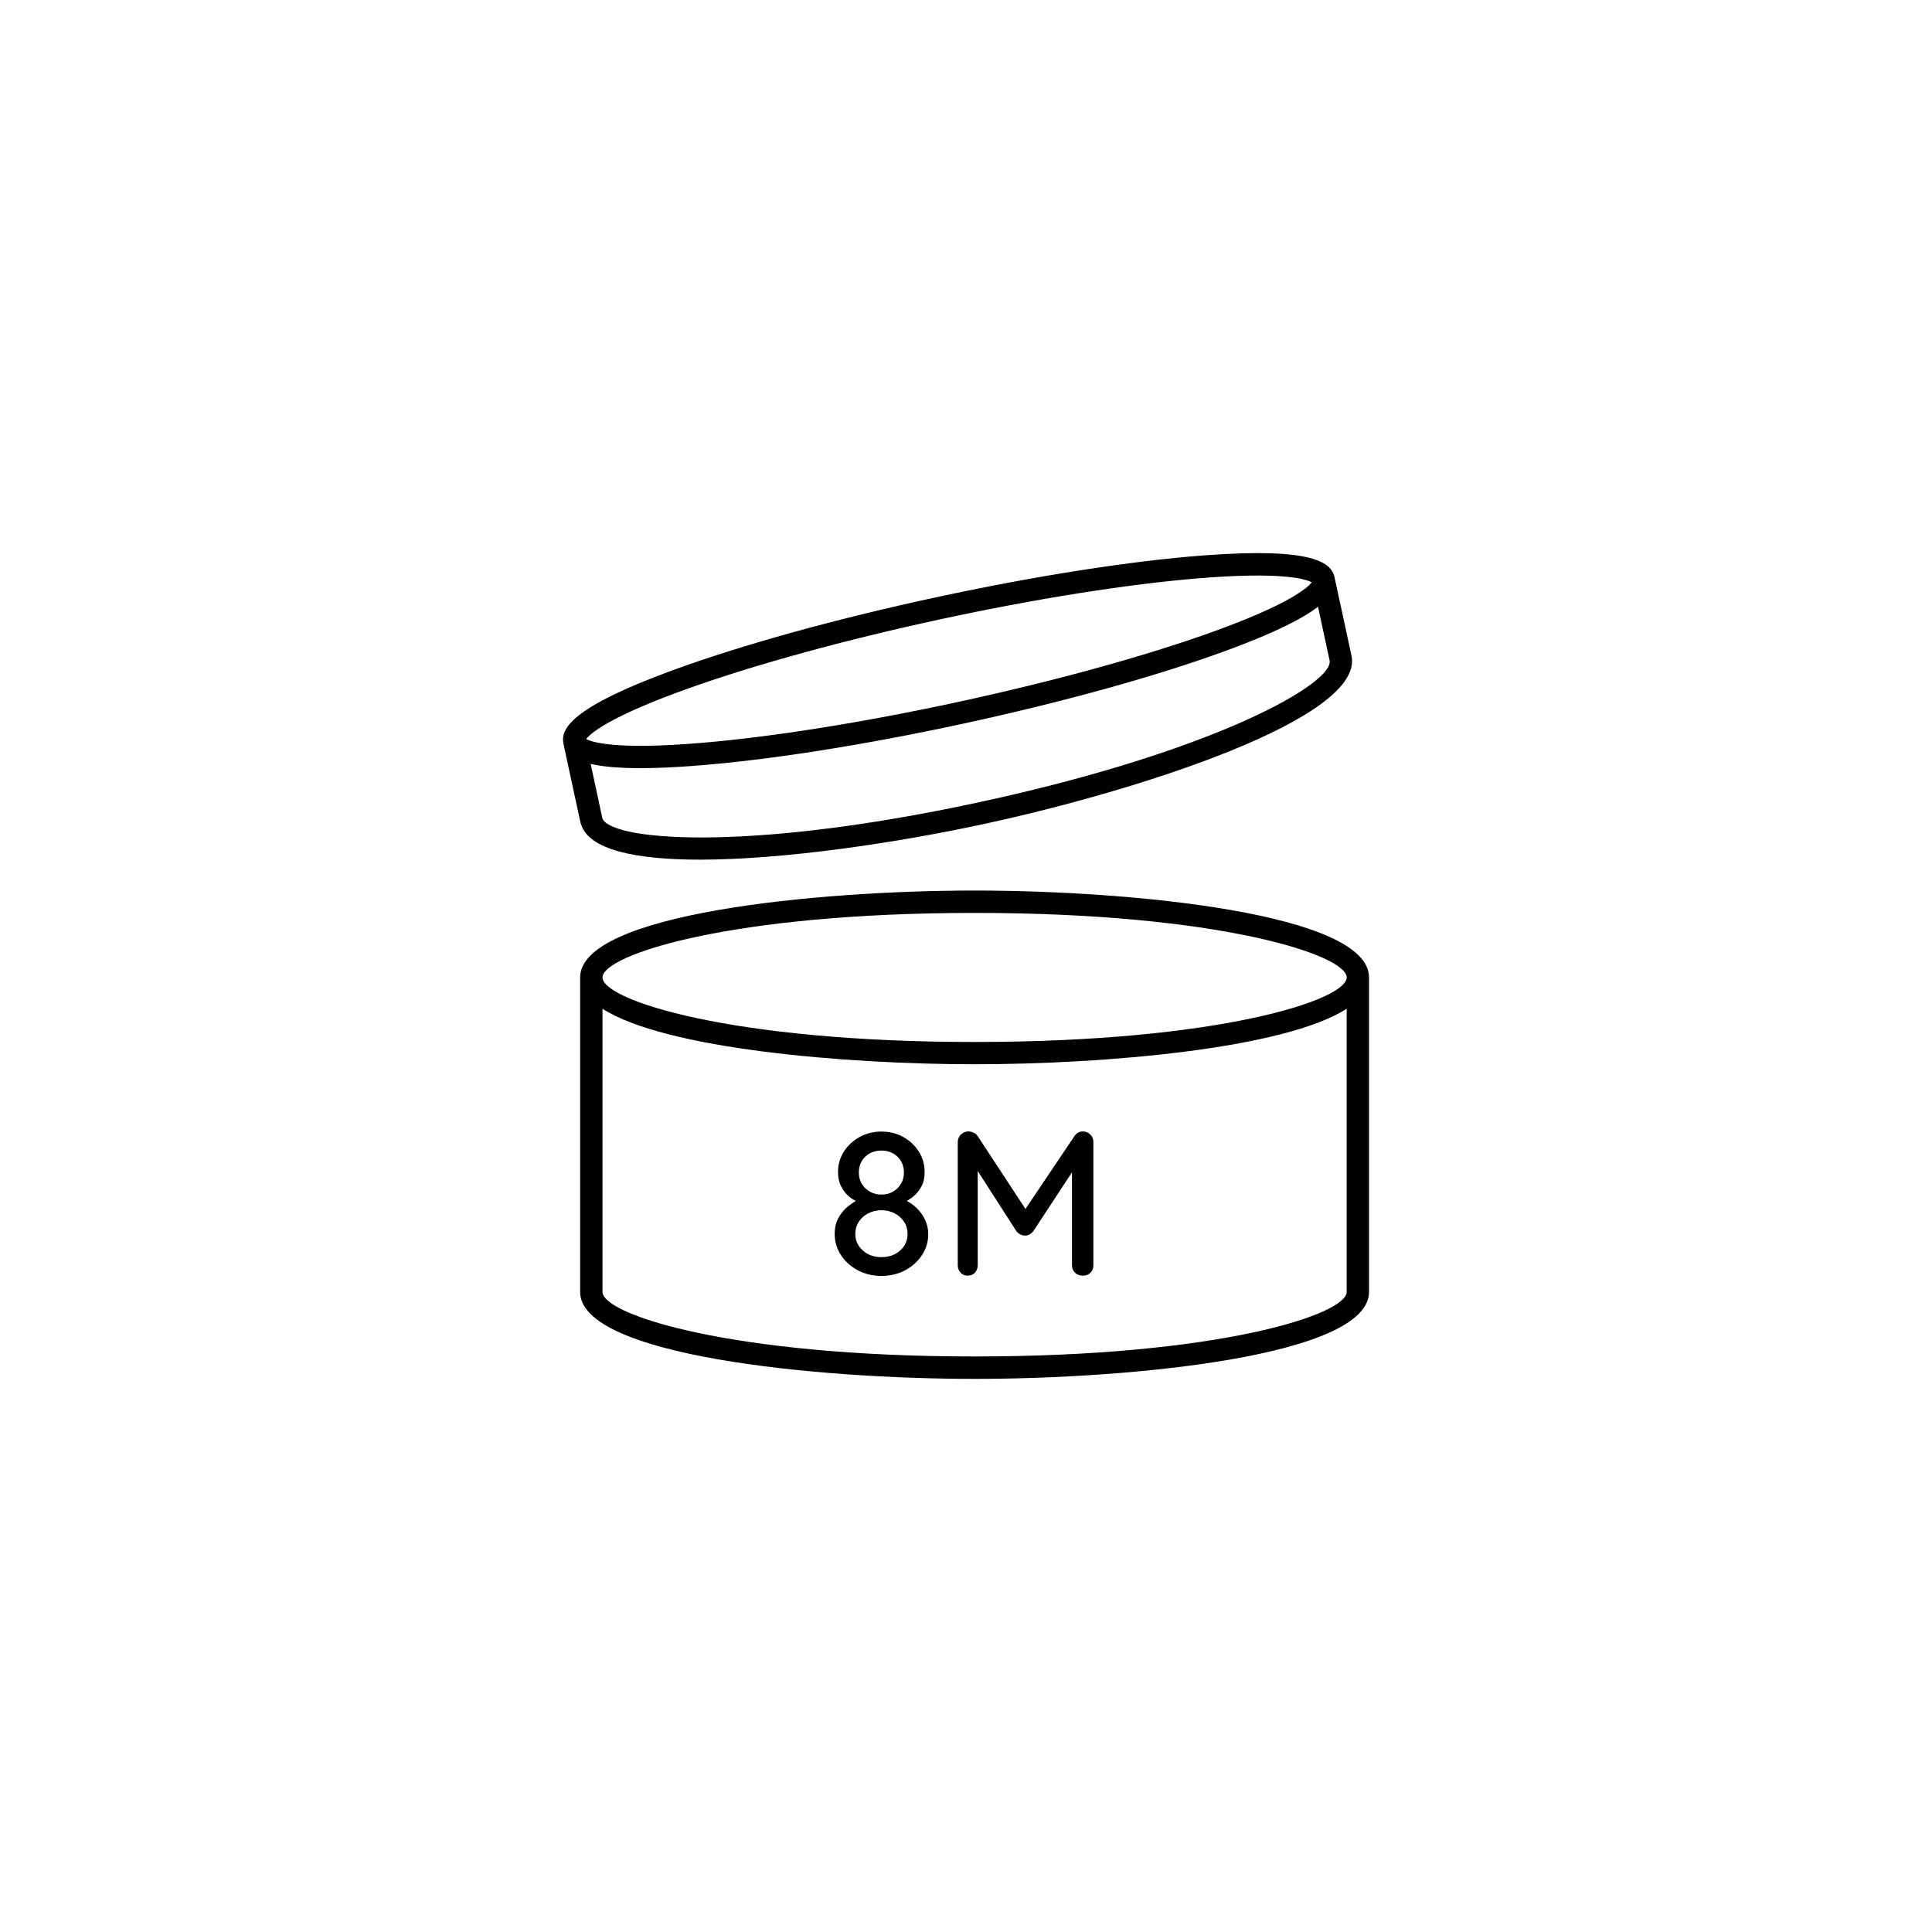 <?xml version="1.0" encoding="utf-8"?>
<!-- Generator: Adobe Illustrator 23.0.1, SVG Export Plug-In . SVG Version: 6.00 Build 0)  -->
<svg version="1.1" xmlns="http://www.w3.org/2000/svg" xmlns:xlink="http://www.w3.org/1999/xlink" x="0px" y="0px"
	 viewBox="0 0 432 432" enable-background="new 0 0 432 432" xml:space="preserve">
<g id="Layer_37">
</g>
<g id="Layer_47">
</g>
<g id="Layer_42">
</g>
<g id="Layer_43">
</g>
<g id="Layer_44">
</g>
<g id="Layer_45">
</g>
<g id="Layer_46">
</g>
<g id="Layer_38">
</g>
<g id="Layer_39">
</g>
<g id="Layer_40">
</g>
<g id="Layer_41">
</g>
<g id="Layer_17">
</g>
<g id="Layer_18">
</g>
<g id="Layer_19">
</g>
<g id="Layer_20">
</g>
<g id="Layer_21">
</g>
<g id="Layer_22">
</g>
<g id="Layer_23">
</g>
<g id="Layer_24">
</g>
<g id="Layer_25">
</g>
<g id="Layer_26">
</g>
<g id="Layer_27">
</g>
<g id="Layer_28">
</g>
<g id="Layer_29">
</g>
<g id="Layer_30">
</g>
<g id="Layer_31">
</g>
<g id="Layer_2">
</g>
<g id="Layer_3">
</g>
<g id="Layer_4">
</g>
<g id="Layer_5">
</g>
<g id="Layer_6">
</g>
<g id="Layer_7">
</g>
<g id="Layer_8">
</g>
<g id="Layer_9">
</g>
<g id="Layer_10">
</g>
<g id="Layer_11">
</g>
<g id="Layer_12">
</g>
<g id="Layer_13">
	<path d="M217.92,199.13c-35.45,0-88.2,5.17-88.2,19.43v70.33c0,14.25,52.74,19.43,88.2,19.43c35.45,0,88.2-5.17,88.2-19.43v-70.33
		C306.12,204.3,253.37,199.13,217.92,199.13z M217.92,204.13c54.62,0,83.2,9.39,83.2,14.43s-28.57,14.43-83.2,14.43
		s-83.2-9.39-83.2-14.43S163.3,204.13,217.92,204.13z M217.92,303.31c-54.62,0-83.2-9.39-83.2-14.43v-63.32
		c13.97,8.98,54.32,12.41,83.2,12.41c28.88,0,69.22-3.43,83.2-12.41v63.32C301.12,293.92,272.54,303.31,217.92,303.31z
		 M129.78,183.87C129.78,183.87,129.78,183.88,129.78,183.87c0,0.01,0.01,0.02,0.01,0.02c0.03,0.15,0.08,0.29,0.14,0.43
		c1.75,5.74,12.33,7.9,26.57,7.9c18.85,0,44.07-3.77,63.59-7.99c34.65-7.48,85.11-23.68,82.11-37.61c0,0,0,0,0,0l-3.79-17.53
		c0,0,0,0,0,0c-0.7-3.24-4.63-6.73-28.95-4.92c-16.41,1.22-37.83,4.57-60.31,9.42s-43.38,10.65-58.82,16.31
		c-22.9,8.39-25.03,13.19-24.33,16.43c0,0,0,0.01,0,0.01L129.78,183.87z M219.03,179.36c-53.39,11.53-83.3,8.38-84.37,3.46
		c0,0,0,0,0,0l-2.59-12.01c2.53,0.59,6.09,0.95,11.12,0.95c3.26,0,7.14-0.15,11.75-0.5c16.41-1.22,37.83-4.57,60.31-9.42
		c22.48-4.86,43.37-10.65,58.82-16.31c11.04-4.04,17.24-7.25,20.64-9.86l2.59,12.01c0,0,0,0,0,0
		C298.37,152.61,272.42,167.83,219.03,179.36z M154.18,153.84c15-5.33,34.9-10.79,56.02-15.35c21.12-4.56,41.49-7.81,57.36-9.14
		c19.35-1.63,24.55,0.2,25.75,0.86c-0.82,1.09-4.8,4.9-23.1,11.41c-15,5.33-34.9,10.78-56.02,15.35
		c-21.12,4.56-41.49,7.81-57.36,9.14c-19.35,1.63-24.55-0.2-25.75-0.86C131.9,164.15,135.89,160.34,154.18,153.84z M204.87,270.03
		c-0.63-0.59-1.33-1.09-2.11-1.5c0.45-0.26,0.91-0.55,1.37-0.92c0.74-0.58,1.36-1.33,1.86-2.23c0.51-0.9,0.76-2,0.76-3.29
		c0-1.69-0.43-3.21-1.29-4.58c-0.86-1.36-2.02-2.45-3.47-3.27c-1.46-0.81-3.09-1.22-4.9-1.22c-1.78,0-3.4,0.41-4.88,1.22
		c-1.47,0.81-2.65,1.9-3.52,3.27c-0.87,1.37-1.31,2.89-1.31,4.58c0,1.2,0.23,2.25,0.69,3.17c0.46,0.92,1.05,1.68,1.77,2.28
		c0.48,0.4,0.99,0.72,1.5,1c-0.54,0.34-1.09,0.71-1.64,1.14c-0.9,0.71-1.64,1.58-2.21,2.62c-0.57,1.04-0.85,2.25-0.85,3.63
		c0,1.72,0.47,3.29,1.4,4.71s2.19,2.56,3.77,3.4c1.58,0.84,3.33,1.26,5.27,1.26c1.96,0,3.73-0.42,5.31-1.26
		c1.58-0.84,2.84-1.98,3.77-3.4c0.94-1.43,1.4-3,1.4-4.71c0-1.1-0.24-2.16-0.71-3.17C206.4,271.76,205.73,270.85,204.87,270.03z
		 M193.47,258.65c0.95-0.92,2.16-1.38,3.63-1.38c1.44,0,2.64,0.46,3.59,1.38c0.95,0.92,1.43,2.1,1.43,3.54
		c0,0.95-0.22,1.79-0.67,2.53c-0.44,0.74-1.04,1.32-1.79,1.75c-0.75,0.43-1.6,0.64-2.55,0.64c-0.95,0-1.81-0.21-2.58-0.64
		c-0.77-0.43-1.37-1.01-1.82-1.75c-0.44-0.74-0.67-1.58-0.67-2.53C192.04,260.75,192.52,259.57,193.47,258.65z M201.29,279.6
		c-1.1,1-2.5,1.5-4.19,1.5s-3.08-0.5-4.19-1.5c-1.1-1-1.66-2.23-1.66-3.7c0-1.01,0.26-1.92,0.78-2.71c0.52-0.8,1.23-1.43,2.12-1.89
		c0.89-0.46,1.87-0.69,2.94-0.69c1.07,0,2.05,0.23,2.94,0.69c0.89,0.46,1.59,1.09,2.12,1.89c0.52,0.8,0.78,1.7,0.78,2.71
		C202.94,277.37,202.39,278.6,201.29,279.6z M243.77,253.66c0.47,0.45,0.71,1,0.71,1.68v27.55c0,0.67-0.21,1.23-0.64,1.68
		c-0.43,0.45-1,0.67-1.7,0.67c-0.74,0-1.33-0.22-1.77-0.67c-0.45-0.44-0.67-1-0.67-1.68v-20.76l-8.65,13.17
		c-0.21,0.28-0.49,0.51-0.83,0.71c-0.34,0.2-0.69,0.28-1.06,0.25c-0.34,0.03-0.68-0.05-1.04-0.25s-0.64-0.44-0.85-0.71l-8.65-13.46
		v21.05c0,0.67-0.21,1.23-0.62,1.68c-0.41,0.45-0.96,0.67-1.63,0.67c-0.64,0-1.17-0.22-1.59-0.67c-0.41-0.44-0.62-1-0.62-1.68
		v-27.55c0-0.64,0.24-1.2,0.71-1.66c0.48-0.46,1.04-0.69,1.68-0.69c0.37,0,0.75,0.09,1.15,0.28c0.4,0.18,0.71,0.44,0.92,0.78
		l10.68,16.27l10.94-16.27c0.49-0.71,1.12-1.06,1.89-1.06C242.75,252.99,243.29,253.21,243.77,253.66z"/>
</g>
<g id="Layer_14">
</g>
<g id="Layer_15">
</g>
<g id="Layer_16">
</g>
<g id="Layer_32">
</g>
<g id="Layer_33">
</g>
<g id="Layer_34">
</g>
<g id="Layer_35">
</g>
<g id="Layer_49">
</g>
<g id="Layer_50">
</g>
<g id="Layer_51">
</g>
</svg>
